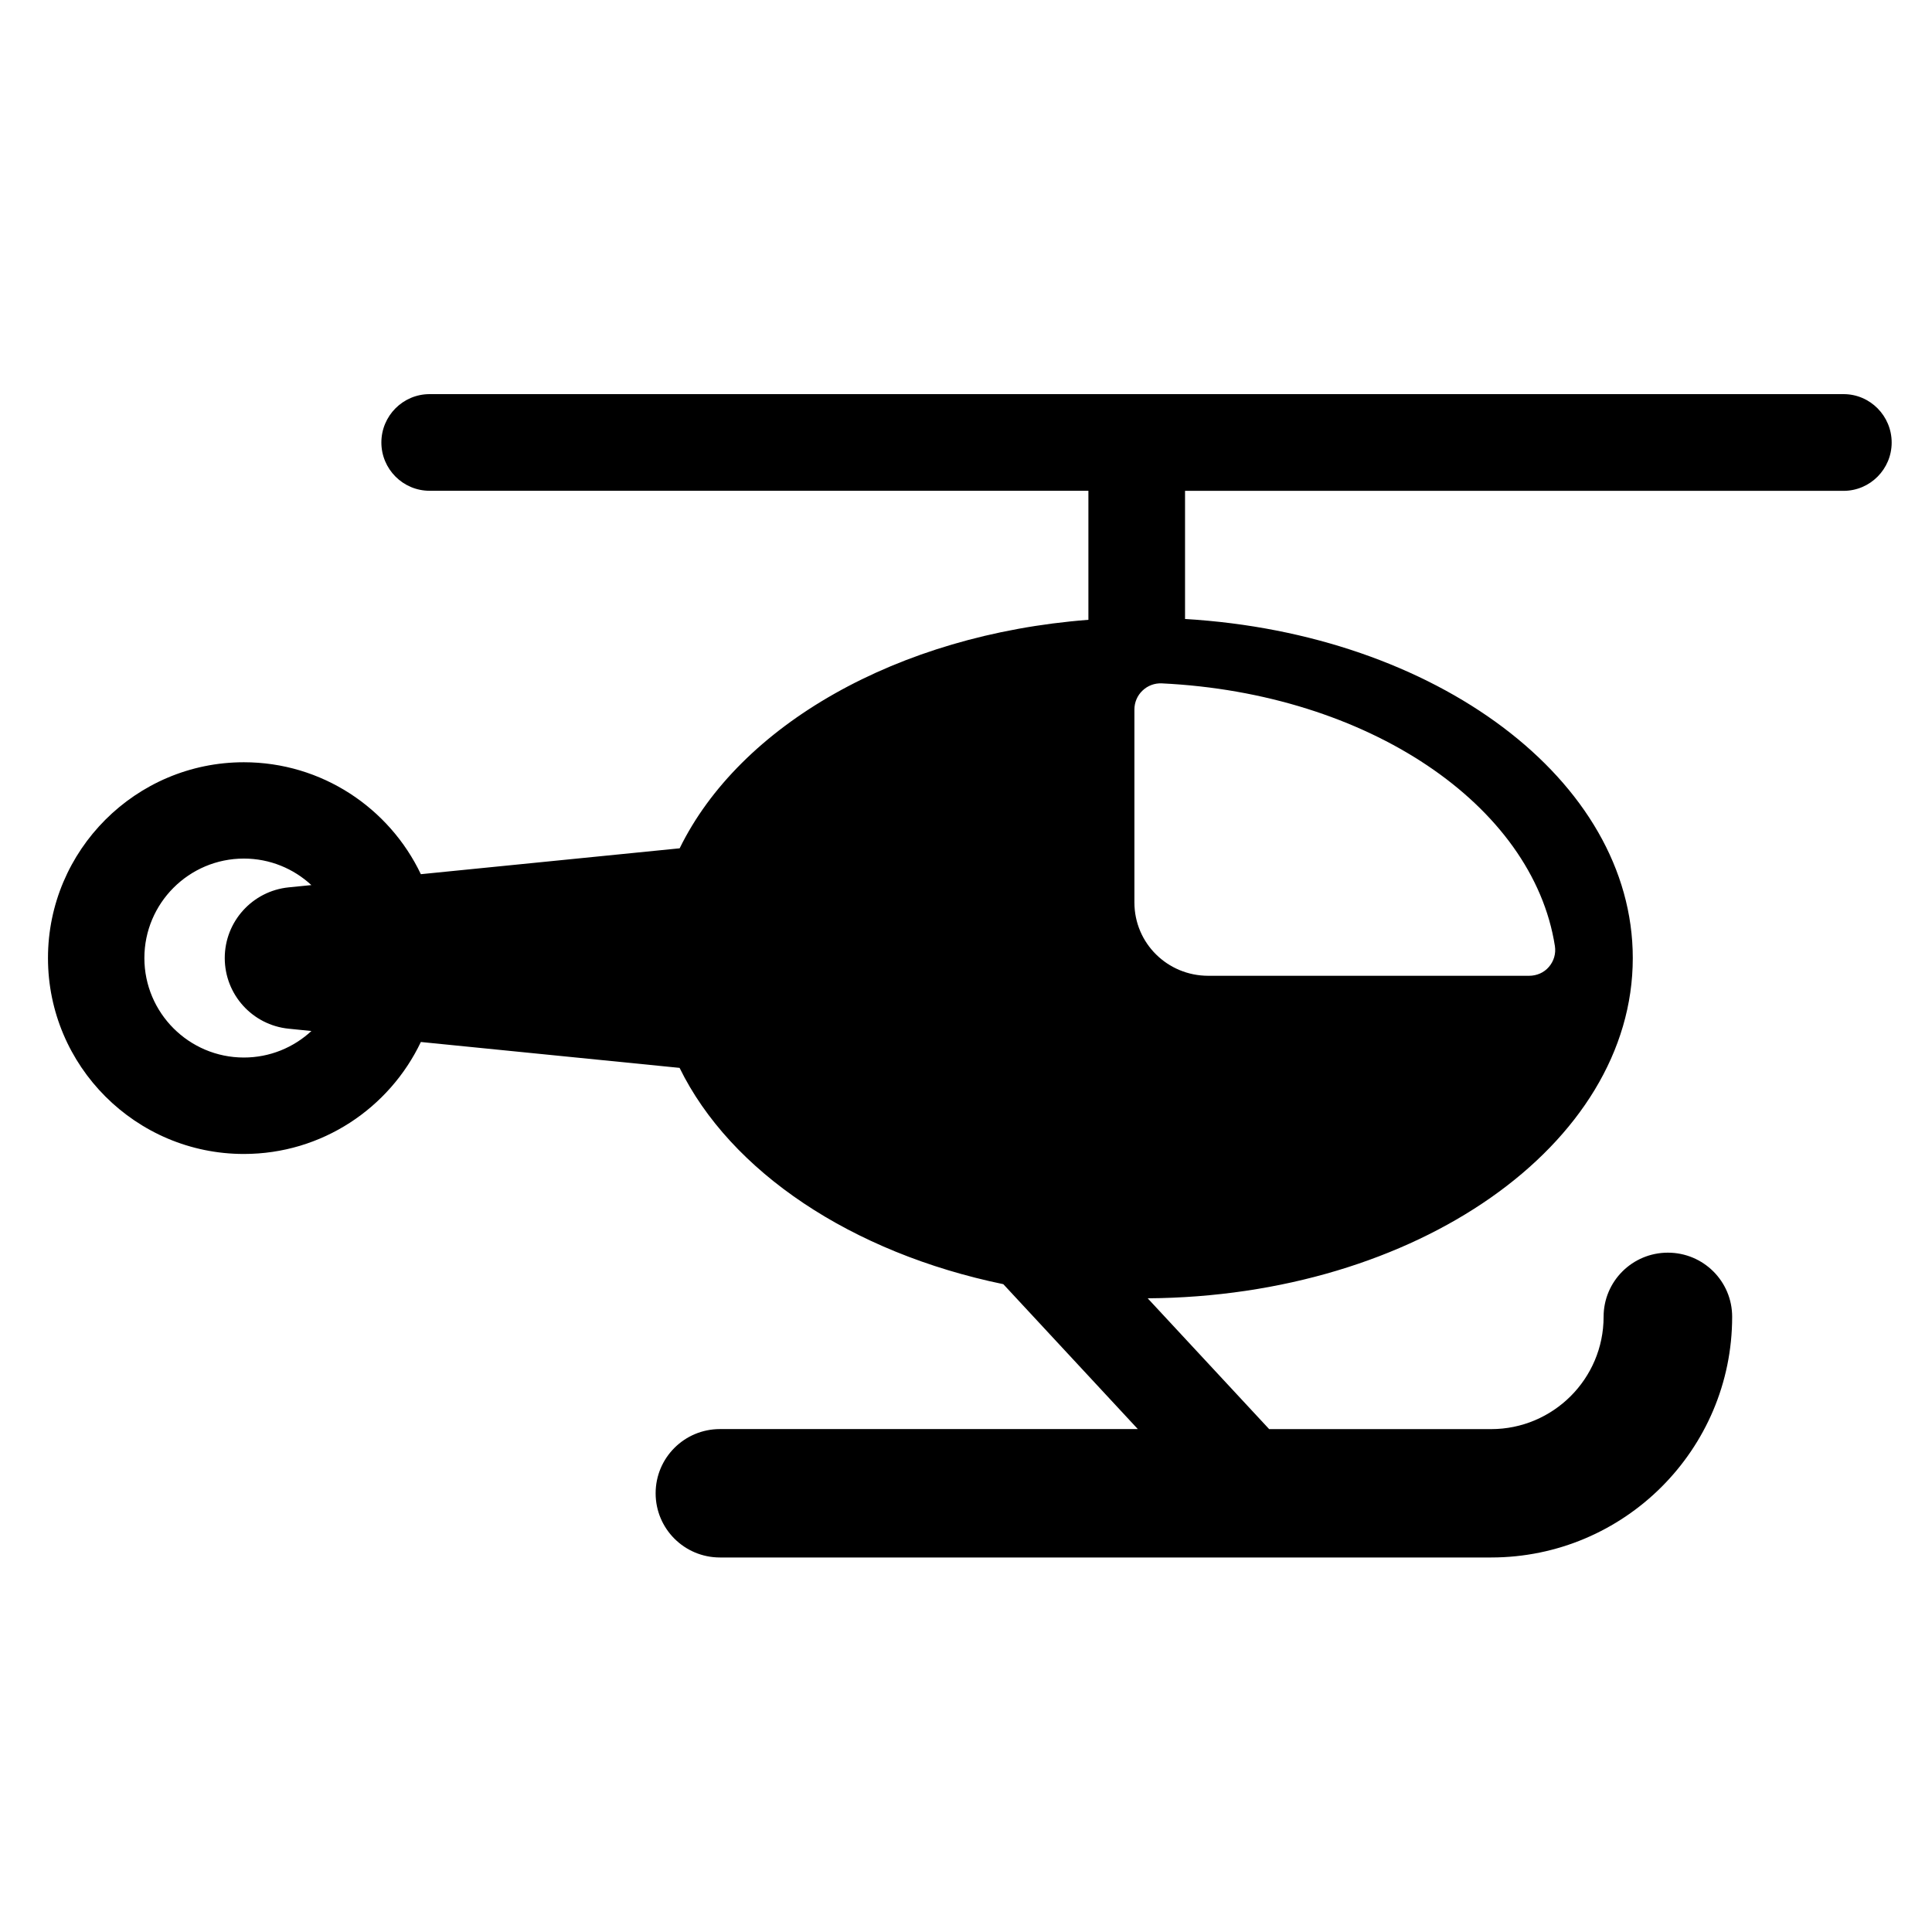 <svg xmlns="http://www.w3.org/2000/svg" xmlns:xlink="http://www.w3.org/1999/xlink" width="48" height="48" x="0" y="0" enable-background="new 0 0 48 48" version="1.1" viewBox="0 0 48 48" xml:space="preserve"><g id="Layer_2" display="none"><g display="inline" opacity=".5"><polygon fill="#00B7E8" points="-151 -3 -151 47 -453 47 -453 98 51 98 51 57.5 51 51.5 51 -3"/><polygon fill="#E27600" points="-455 -52 -455 -3.087 -455 47 -151 47 -151 -2 51 -2 51 -52"/></g></g><g id="Layer_1"><path d="M45.803,9.792h-35.13c-0.662,0-1.198,0.54-1.198,1.201s0.536,1.2,1.198,1.2h16.368v3.206 c-4.764,0.367-8.664,2.631-10.155,5.677l-6.43,0.643c-0.782-1.643-2.46-2.781-4.397-2.781c-2.684,0-4.867,2.183-4.867,4.865 c0,2.684,2.183,4.867,4.867,4.867c1.938,0,3.615-1.139,4.397-2.782l6.428,0.643c1.264,2.58,4.27,4.594,8.043,5.374l3.342,3.6 H17.886c-0.882,0-1.597,0.713-1.597,1.595s0.715,1.595,1.597,1.595h19.161c3.303,0,5.988-2.679,5.988-5.98 c0-0.882-0.715-1.593-1.597-1.593s-1.597,0.711-1.597,1.593c0,1.541-1.254,2.791-2.795,2.791h-5.514l-3.018-3.25 c6.664-0.043,12.052-3.81,12.052-8.453c0-4.429-4.902-8.059-11.124-8.424v-3.184h16.359c0.661,0,1.197-0.539,1.197-1.2 S46.464,9.792,45.803,9.792z M6.059,26.274c-1.363,0-2.472-1.108-2.472-2.472c0-1.362,1.108-2.471,2.472-2.471 c0.646,0,1.236,0.25,1.677,0.659l-0.563,0.056c-0.902,0.091-1.589,0.85-1.589,1.756c0,0.907,0.687,1.666,1.589,1.756l0.564,0.057 C7.295,26.024,6.706,26.274,6.059,26.274z M38.631,23.504c0.029,0.188-0.025,0.374-0.149,0.518 c-0.123,0.145-0.304,0.221-0.493,0.221h-7.97c-1.014,0-1.835-0.809-1.835-1.823v-4.792c0-0.178,0.072-0.348,0.201-0.47 c0.129-0.124,0.302-0.188,0.479-0.18C33.973,17.223,38.082,19.992,38.631,23.504z"/></g></svg>